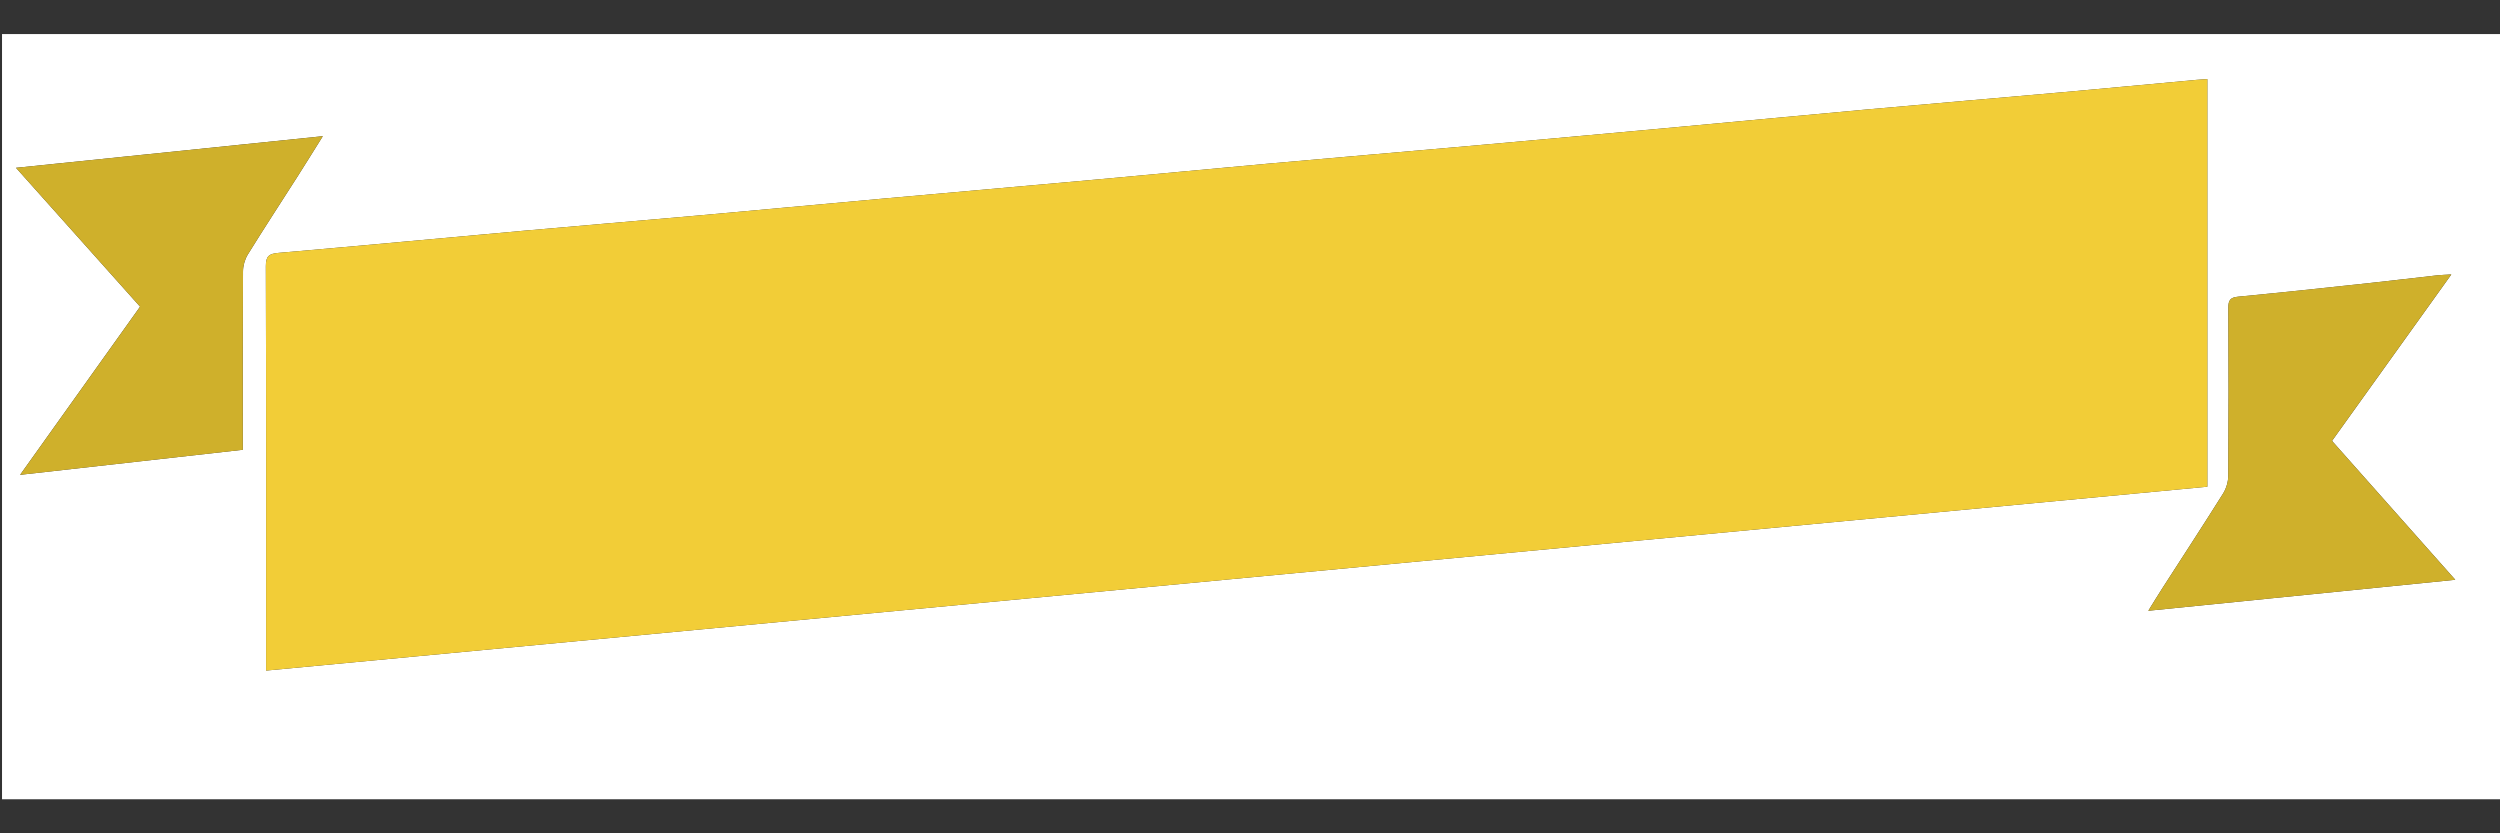 <?xml version="1.0" encoding="utf-8"?>
<!-- Generator: Adobe Illustrator 16.0.0, SVG Export Plug-In . SVG Version: 6.00 Build 0)  -->
<!DOCTYPE svg PUBLIC "-//W3C//DTD SVG 1.1//EN" "http://www.w3.org/Graphics/SVG/1.1/DTD/svg11.dtd">
<svg version="1.1" id="Calque_1" xmlns="http://www.w3.org/2000/svg" xmlns:xlink="http://www.w3.org/1999/xlink" x="0px" y="0px"
	 width="600px" height="200px" viewBox="0 0 600 200" enable-background="new 0 0 600 200" xml:space="preserve">
<rect x="0" y="0" width="600" height="200" fill="#333333" stroke="none"/>
<g>
	<path fill="#FFFFFF" d="M0.486,191.822c0-61.215,0-122.43,0-183.644c200,0,400,0,600,0c0,61.214,0,122.429,0,183.644
		C400.485,191.822,200.486,191.822,0.486,191.822z M63.863,160.939c155.645-14.74,310.796-29.437,465.898-44.127
		c0-32.813,0-65.226,0-97.829c-1.009,0.07-1.805,0.11-2.598,0.183c-10.868,1.002-21.734,2.038-32.606,3.009
		c-15.383,1.375-30.772,2.671-46.154,4.061c-15.063,1.361-30.115,2.809-45.176,4.195c-15.94,1.467-31.885,2.93-47.83,4.353
		c-16.834,1.502-33.676,2.929-50.51,4.44c-13.852,1.244-27.694,2.586-41.544,3.842c-17.154,1.556-34.313,3.054-51.466,4.602
		c-14.899,1.345-29.792,2.749-44.693,4.081c-13.853,1.239-27.714,2.386-41.567,3.631c-19.572,1.759-39.136,3.614-58.714,5.305
		c-2.307,0.199-3.112,0.721-3.104,3.228c0.098,31.251,0.064,62.504,0.064,93.755C63.863,158.627,63.863,159.583,63.863,160.939z
		 M58.277,107.945c0-1.233,0-2.116,0-3c0-13.277-0.034-26.555,0.05-39.833c0.008-1.359,0.44-2.888,1.154-4.041
		c3.918-6.324,7.996-12.55,11.999-18.823c1.922-3.014,3.799-6.057,5.996-9.563c-24.766,2.552-48.9,5.038-73.639,7.587
		c10.22,11.438,19.992,22.375,29.782,33.331c-9.578,13.426-18.993,26.62-28.793,40.356
		C23.014,111.914,40.484,109.948,58.277,107.945z M515.591,146.581c24.738-2.497,48.928-4.938,73.673-7.437
		c-10.168-11.455-19.865-22.384-29.583-33.332c9.55-13.319,18.953-26.436,28.638-39.941c-1.496,0.09-2.456,0.106-3.407,0.213
		c-5.302,0.593-10.599,1.239-15.901,1.809c-10.612,1.14-21.224,2.296-31.849,3.308c-1.925,0.183-2.37,0.869-2.361,2.678
		c0.067,13.439,0.074,26.878-0.019,40.318c-0.01,1.433-0.487,3.046-1.249,4.261c-4.768,7.604-9.682,15.118-14.535,22.668
		C517.926,142.791,516.898,144.482,515.591,146.581z"/>
	<path fill="#F2CD37" d="M63.863,160.939c0-1.356,0-2.313,0-3.271c0-31.251,0.034-62.503-0.064-93.755
		c-0.008-2.507,0.797-3.028,3.104-3.228c19.578-1.691,39.142-3.545,58.714-5.305c13.853-1.245,27.714-2.393,41.567-3.631
		c14.9-1.333,29.794-2.736,44.693-4.081c17.154-1.548,34.313-3.046,51.466-4.602c13.85-1.256,27.692-2.598,41.544-3.842
		c16.834-1.511,33.676-2.938,50.51-4.44c15.945-1.423,31.89-2.886,47.83-4.353c15.061-1.387,30.113-2.834,45.176-4.195
		c15.382-1.39,30.771-2.686,46.154-4.061c10.872-0.972,21.738-2.007,32.606-3.009c0.793-0.073,1.589-0.113,2.598-0.183
		c0,32.603,0,65.015,0,97.829C374.659,131.504,219.508,146.199,63.863,160.939z"/>
	<path fill="#CFB02B" d="M58.277,107.945c-17.792,2.003-35.263,3.969-53.451,6.015c9.8-13.736,19.214-26.93,28.792-40.354
		c-9.79-10.957-19.562-21.893-29.782-33.331c24.739-2.549,48.874-5.035,73.639-7.587c-2.196,3.506-4.073,6.549-5.996,9.563
		c-4.002,6.273-8.08,12.499-11.999,18.823c-0.714,1.153-1.146,2.682-1.154,4.041c-0.084,13.277-0.051,26.555-0.05,39.833
		C58.277,105.829,58.277,106.712,58.277,107.945z"/>
	<path fill="#CFB02B" d="M515.591,146.581c1.309-2.099,2.335-3.79,3.405-5.455c4.854-7.55,9.769-15.063,14.535-22.668
		c0.762-1.215,1.238-2.828,1.249-4.261c0.093-13.439,0.086-26.879,0.019-40.318c-0.009-1.809,0.438-2.495,2.361-2.678
		c10.625-1.012,21.234-2.168,31.849-3.308c5.305-0.569,10.601-1.215,15.901-1.809c0.951-0.106,1.911-0.123,3.407-0.213
		c-9.685,13.506-19.087,26.622-28.638,39.941c9.717,10.948,19.415,21.875,29.583,33.332
		C564.519,141.643,540.329,144.084,515.591,146.581z"/>
</g>
</svg>
